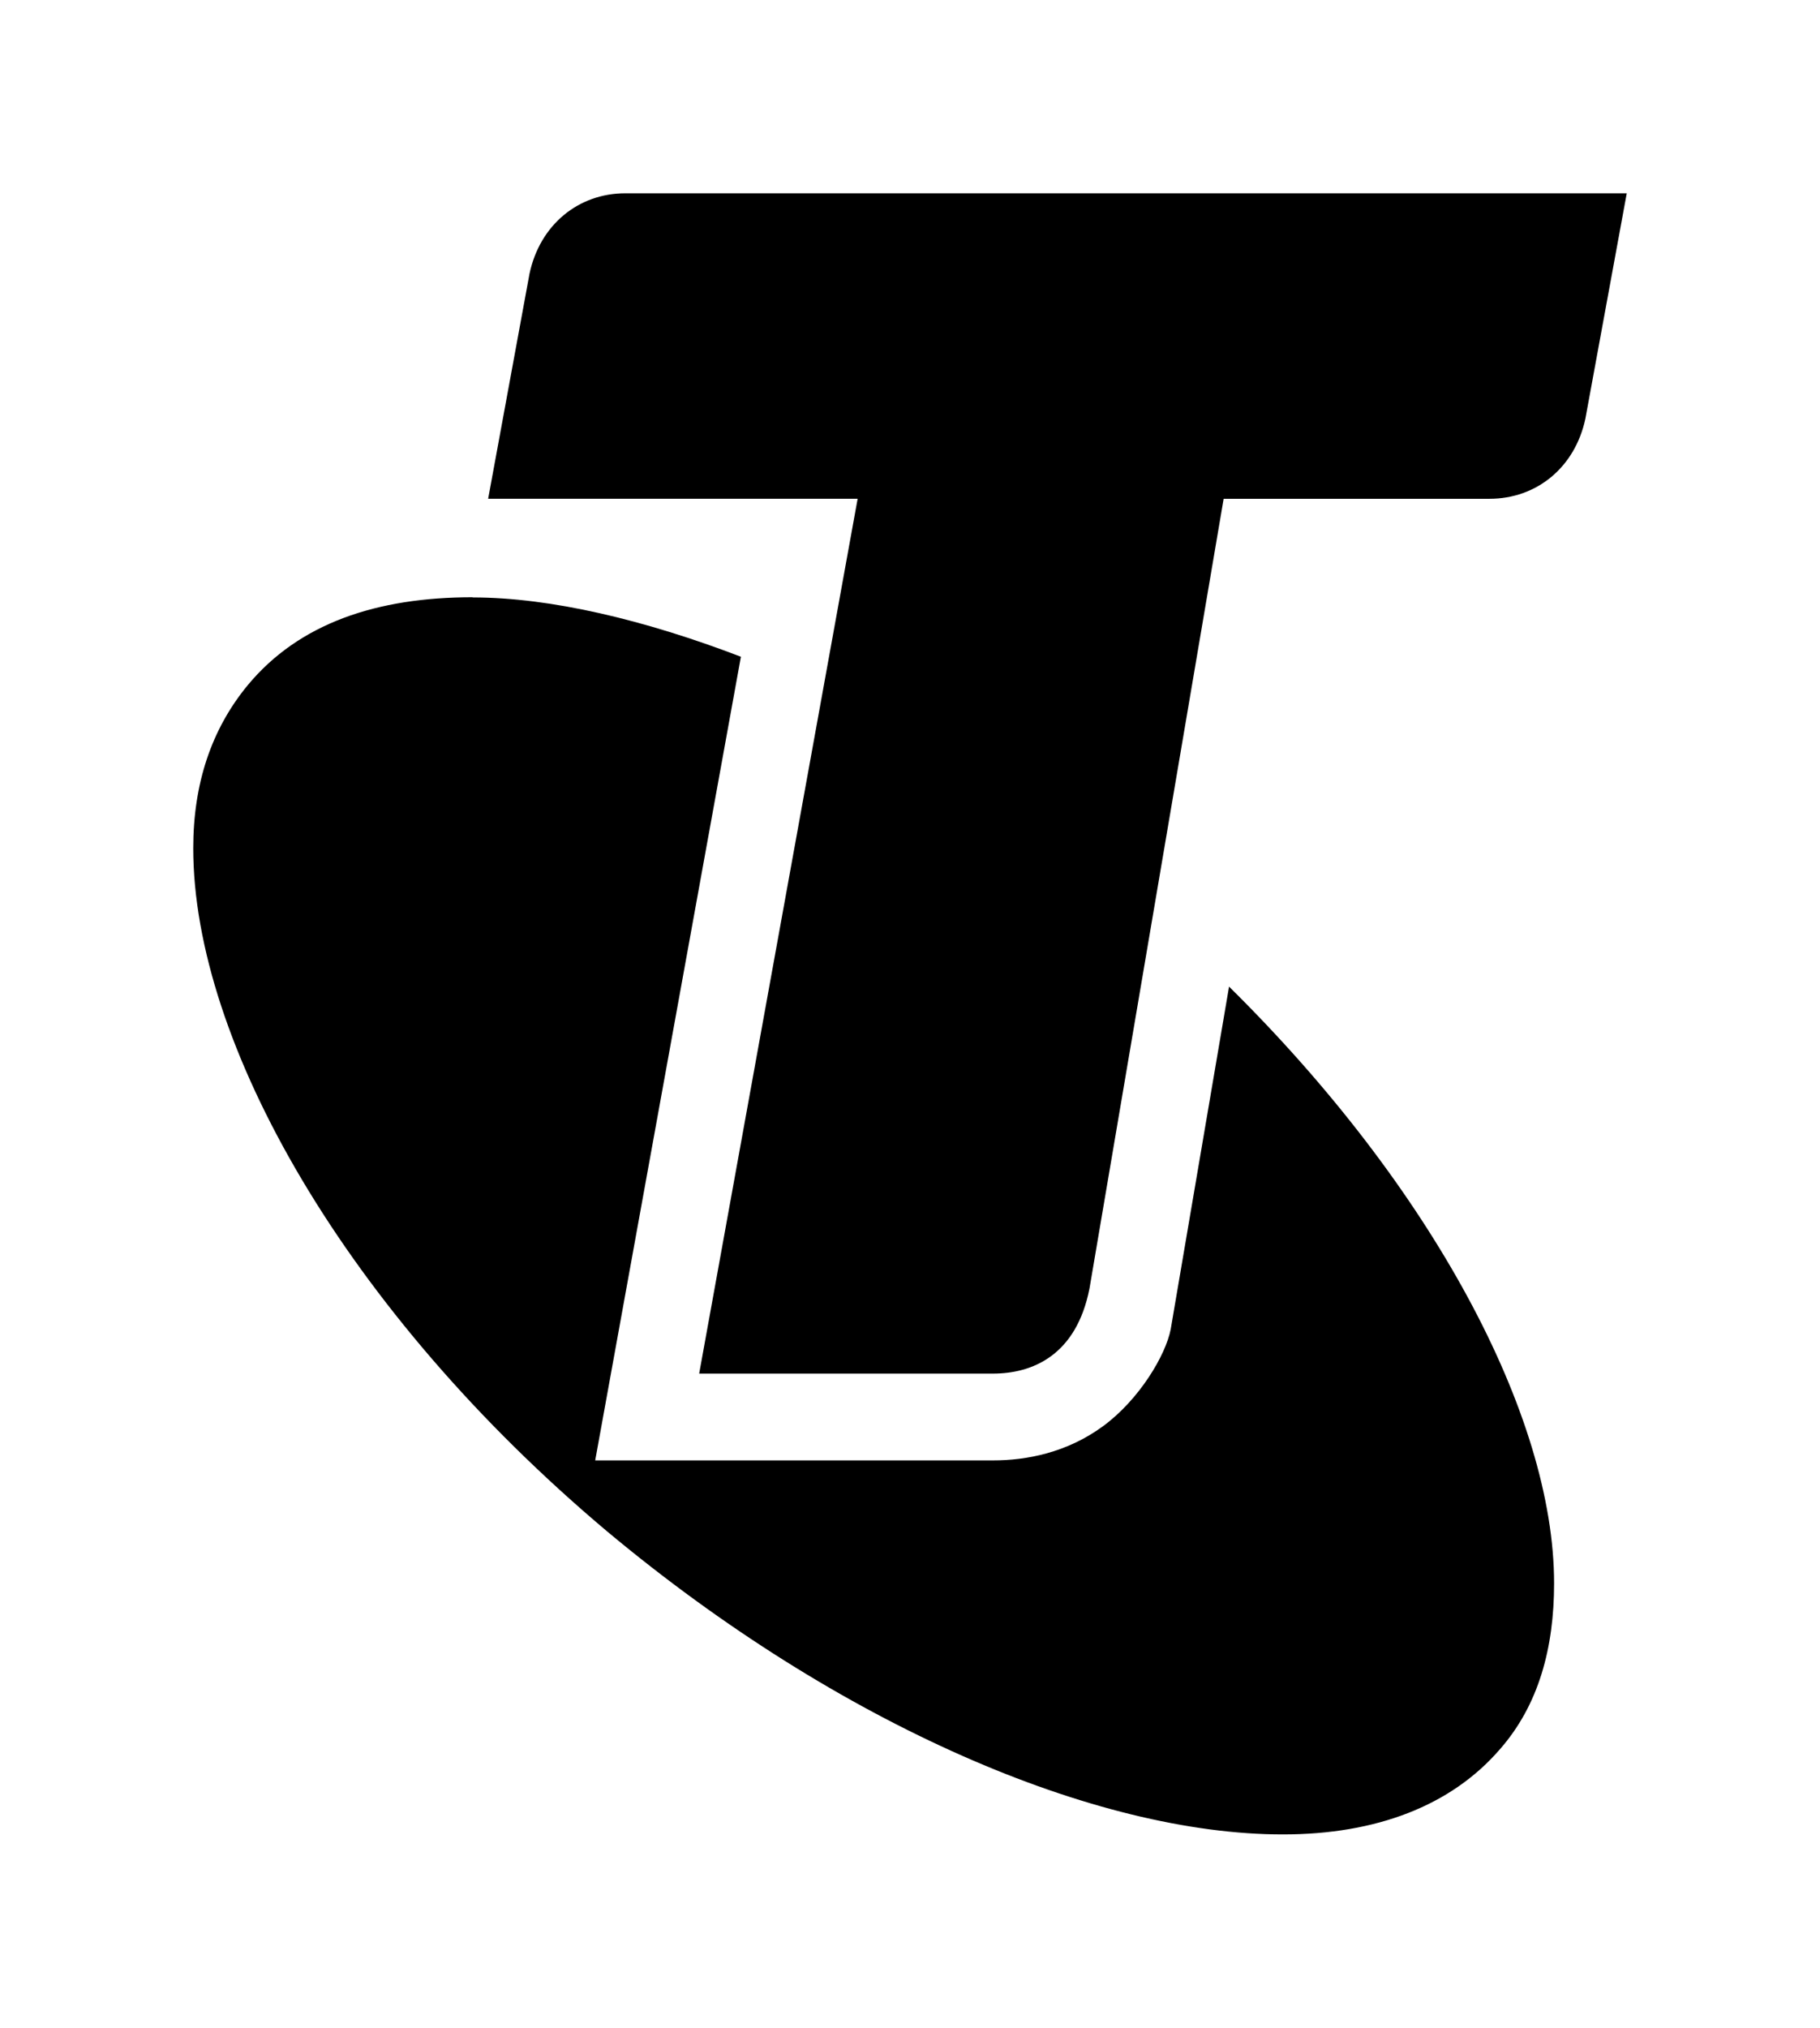 <?xml version="1.0"?>
<!--?xml version="1.0" encoding="UTF-8" standalone="no"?-->
<svg xmlns:dc="http://purl.org/dc/elements/1.1/" xmlns:cc="http://creativecommons.org/ns#" xmlns:rdf="http://www.w3.org/1999/02/22-rdf-syntax-ns#" xmlns:svg="http://www.w3.org/2000/svg" xmlns="http://www.w3.org/2000/svg" id="svg4" version="1.1" width="47.09pt" height="52.451pt" viewBox="0 0 47.09 52.451">
  <defs id="defs8"></defs>
  <path d="m 12.23,15.449 c -2.48,0 -4.49,0.672 -5.82,2.274 C 5.47,18.863 5,20.269 5,21.942 c 0,5.019 3.95,11.987 10.71,17.672 6.02,5.024 12.65,7.837 17.48,7.837 2.41,0 4.35,-0.735 5.62,-2.205 1,-1.14 1.4,-2.618 1.4,-4.29 0,-4.35 -3.17,-10.268 -8.41,-15.435 l -1.51,8.865 c -0.13,0.668 -0.81,1.815 -1.75,2.505 -0.94,0.69 -1.99,0.885 -2.84,0.885 H 15.4 l 3.77,-20.788 c -2.48,-0.95 -4.92,-1.534 -6.94,-1.534 v 0 z M 16.18,5 C 14.97,5 13.97,5.809 13.7,7.082 l -1.07,5.82 h 9.56 l -4.1,22.629 h 7.6 c 1.02,0 2.16,-0.468 2.5,-2.207 l 3.47,-20.422 h 6.88 c 1.21,0 2.21,-0.804 2.48,-2.074 L 42.09,5" id="path4195"></path>
</svg>
